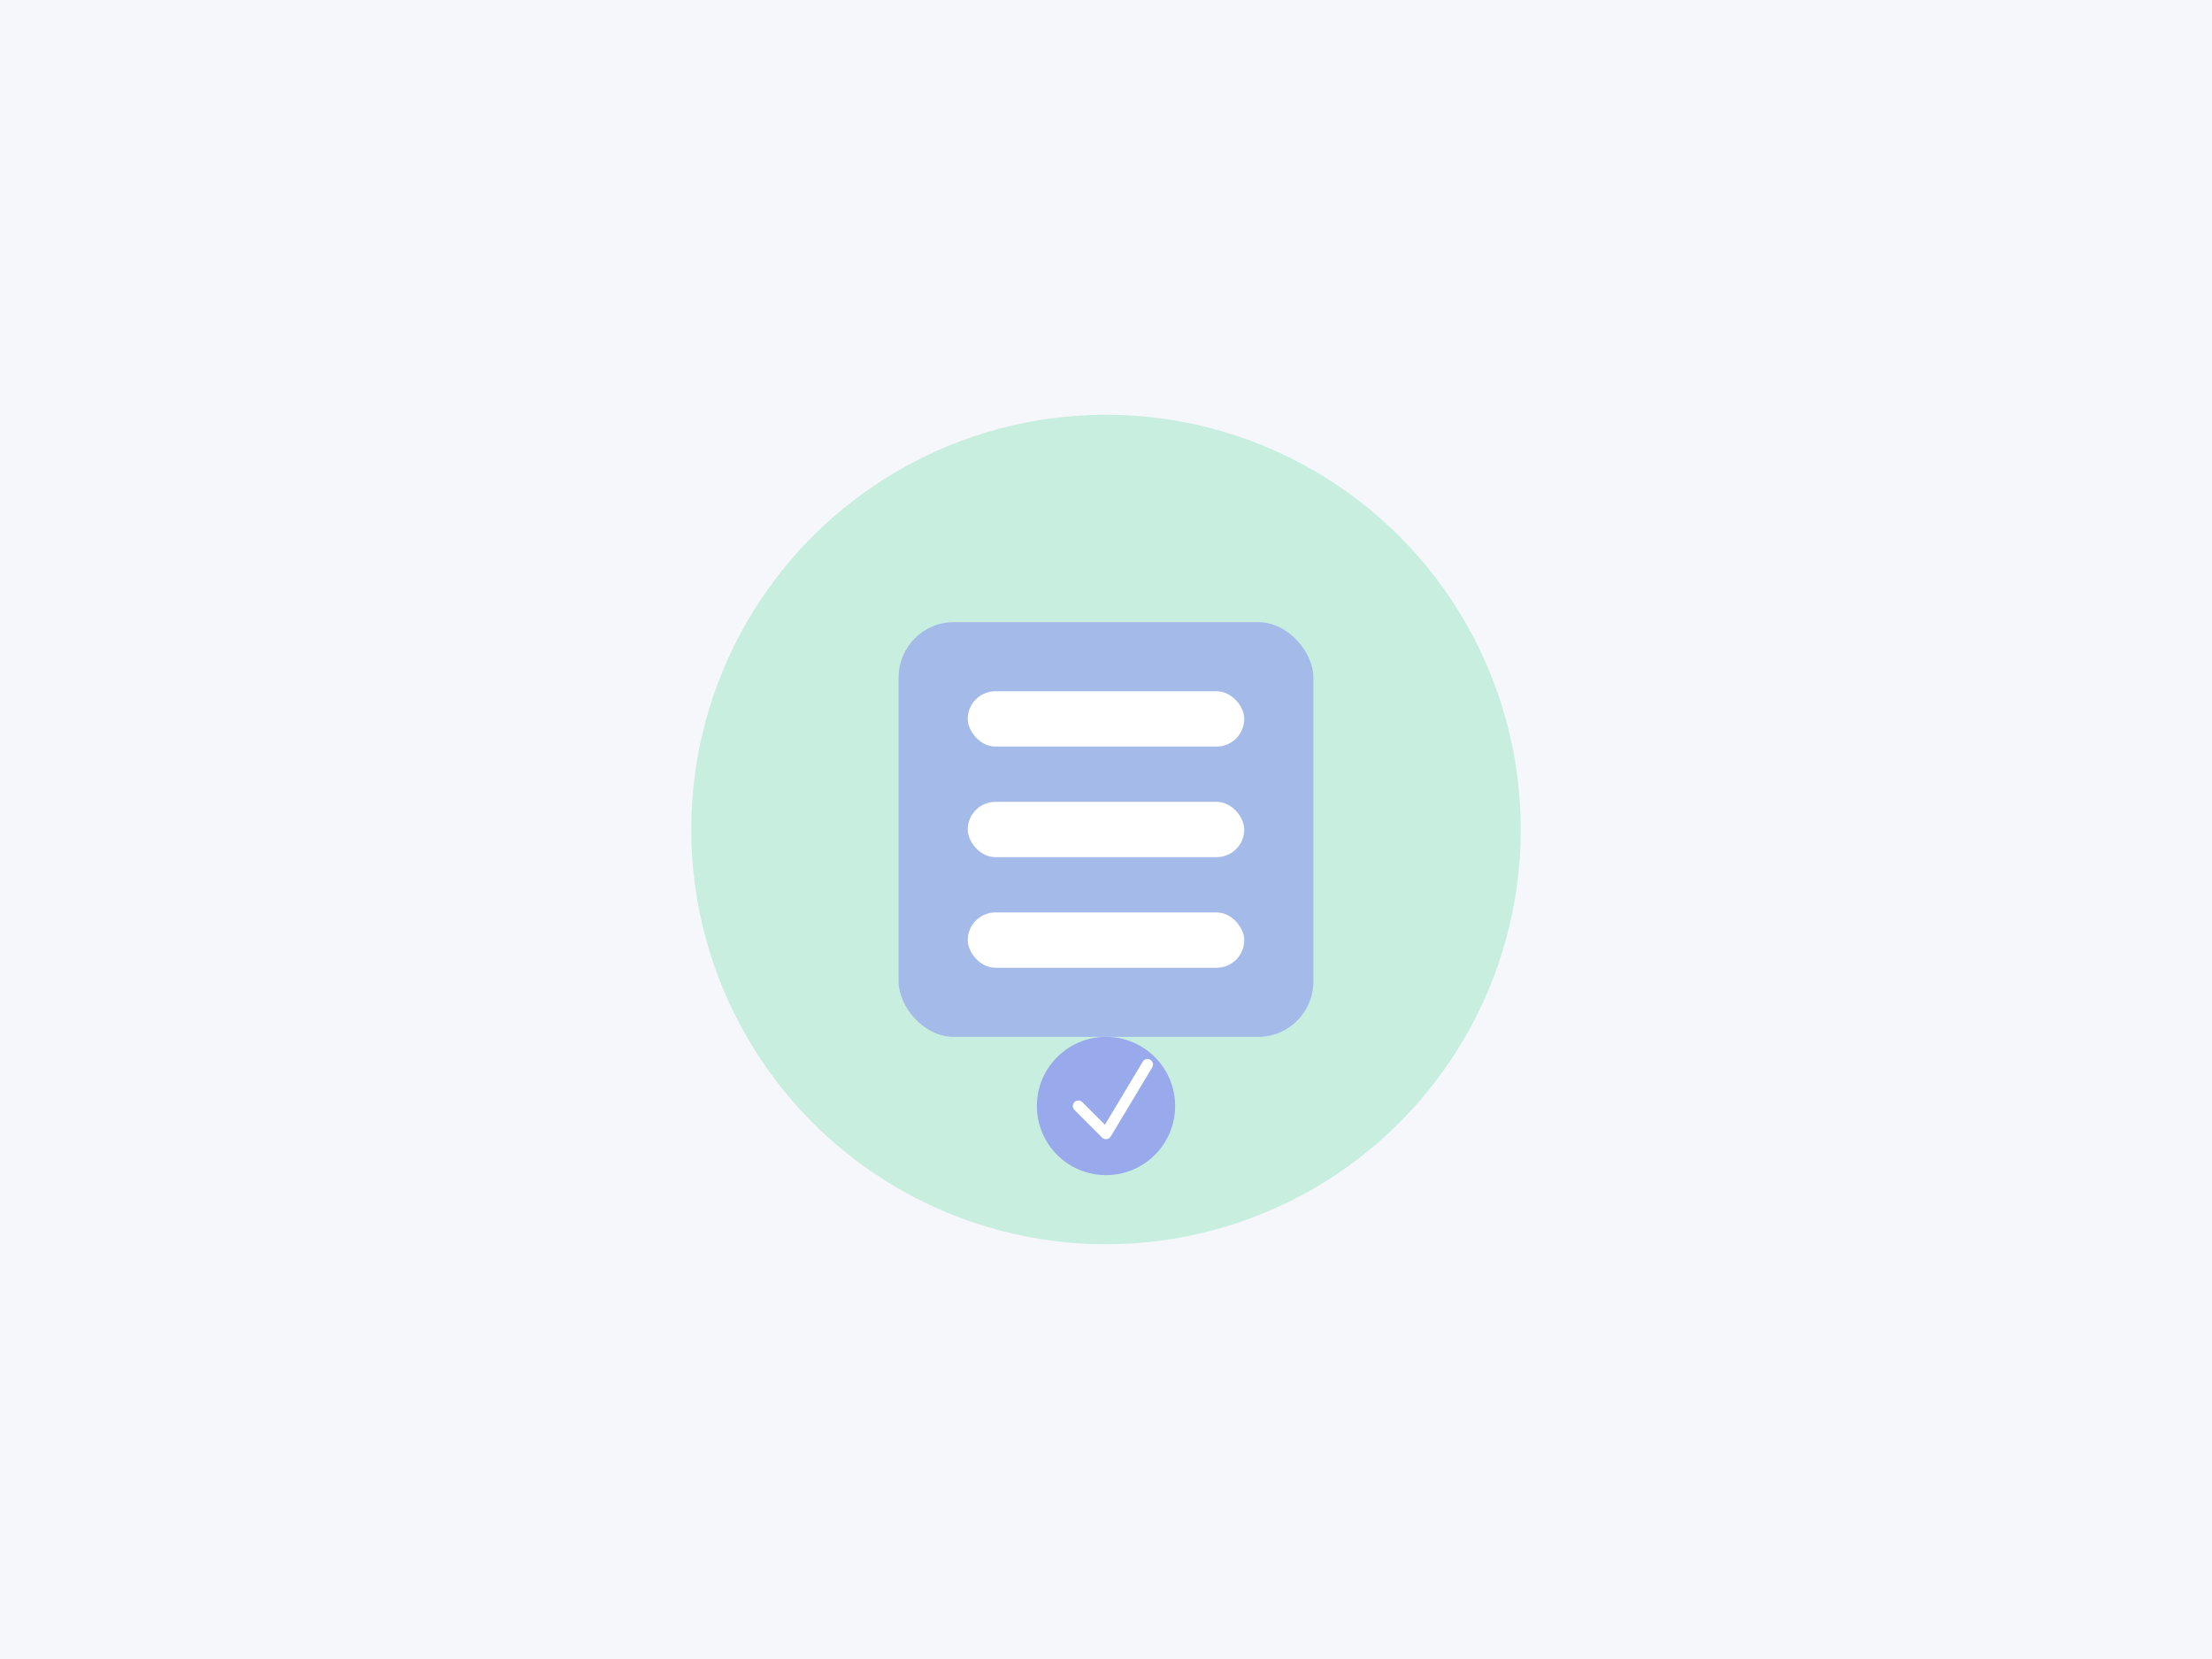 <?xml version="1.0" encoding="UTF-8"?>
<svg width="800px" height="600px" viewBox="0 0 800 600" version="1.1" xmlns="http://www.w3.org/2000/svg">
    <g stroke="none" stroke-width="1" fill="none" fill-rule="evenodd">
        <rect fill="#F5F7FA" x="0" y="0" width="800" height="600"/>
        <circle fill="#16CC77" opacity="0.2" cx="400" cy="300" r="150"/>
        <rect fill="#5145FF" opacity="0.3" x="325" y="225" width="150" height="150" rx="20"/>
        <rect fill="#FFFFFF" x="350" y="250" width="100" height="20" rx="10"/>
        <rect fill="#FFFFFF" x="350" y="290" width="100" height="20" rx="10"/>
        <rect fill="#FFFFFF" x="350" y="330" width="100" height="20" rx="10"/>
        <circle fill="#5145FF" opacity="0.4" cx="400" cy="400" r="25"/>
        <path d="M390,400 L400,410 L415,385" stroke="#FFFFFF" stroke-width="4" stroke-linecap="round" stroke-linejoin="round"/>
    </g>
</svg>
